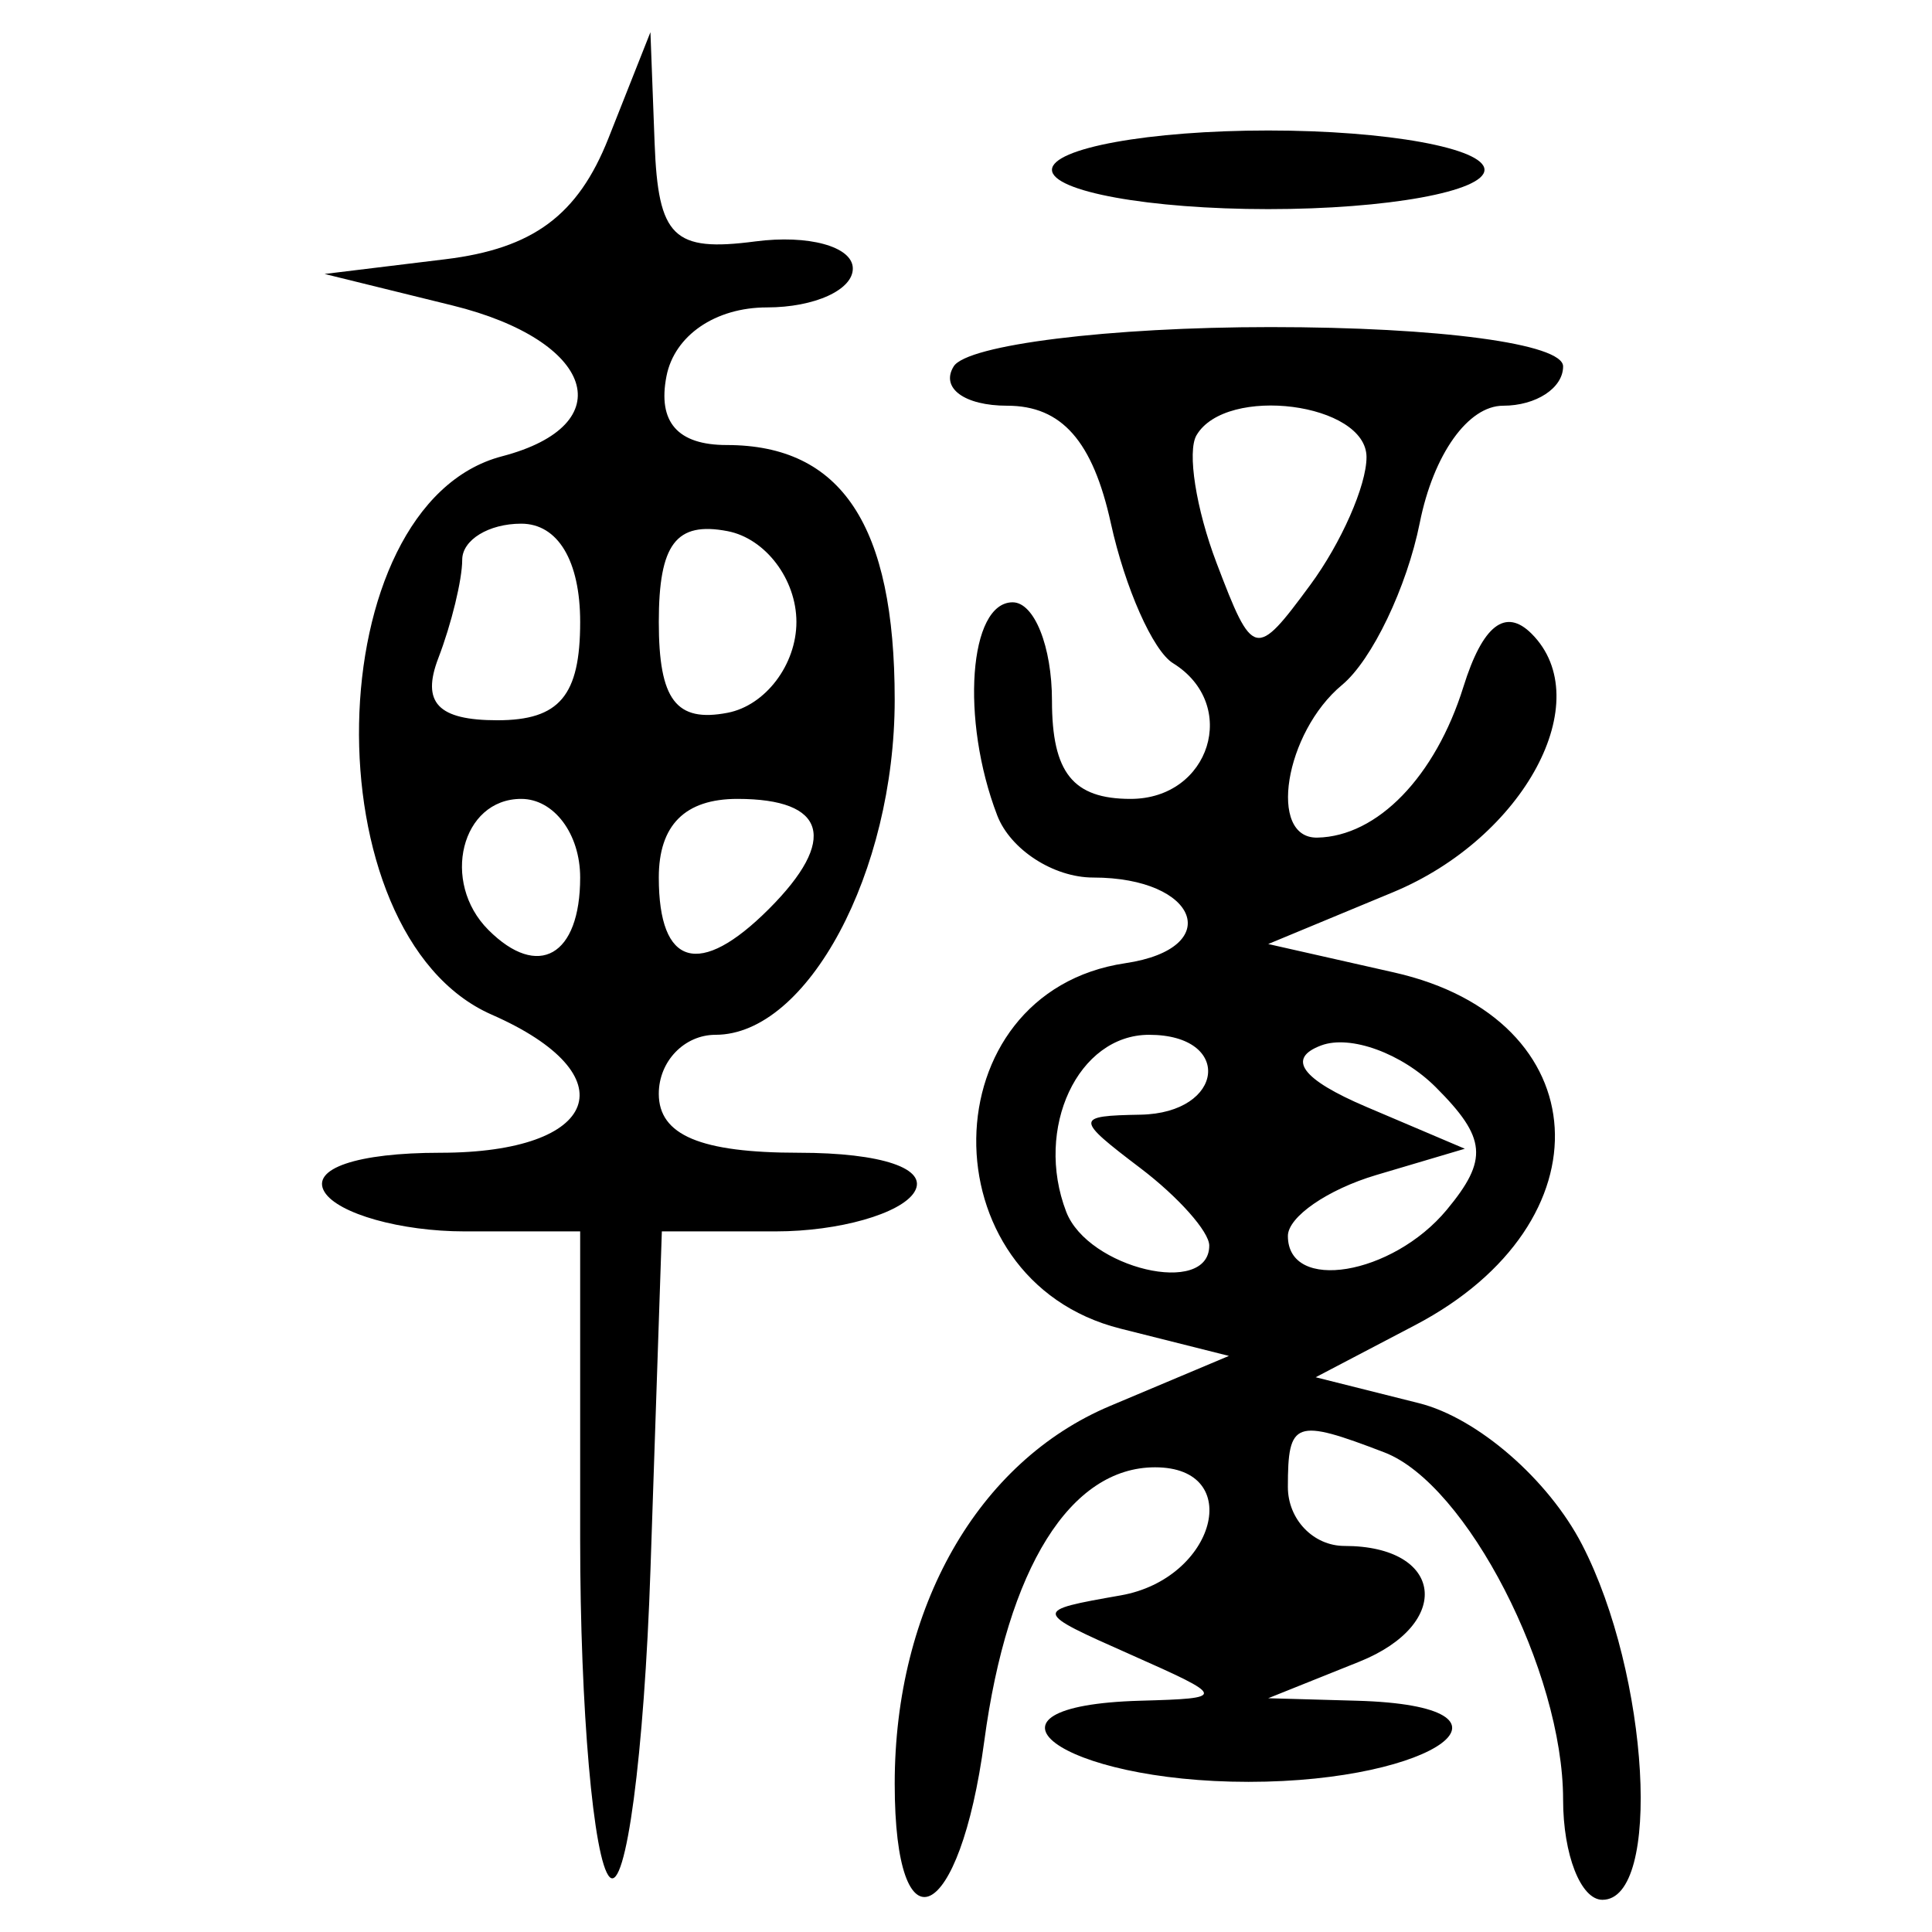 <?xml version="1.0" encoding="UTF-8" standalone="no"?>
<!-- Created with Inkscape (http://www.inkscape.org/) -->

<svg
   xmlns:dc="http://purl.org/dc/elements/1.1/"
   xmlns:cc="http://creativecommons.org/ns#"
   xmlns:rdf="http://www.w3.org/1999/02/22-rdf-syntax-ns#"
   xmlns:svg="http://www.w3.org/2000/svg"
   xmlns="http://www.w3.org/2000/svg"
   xmlns:sodipodi="http://sodipodi.sourceforge.net/DTD/sodipodi-0.dtd"
   xmlns:inkscape="http://www.inkscape.org/namespaces/inkscape"
   width="300"
   height="300"
   id="svg2"
   version="1.1"
   inkscape:version="0.91 r13725"
   sodipodi:docname="image-seal.svg">
  <defs
     id="defs4" />
  <sodipodi:namedview
     id="base"
     pagecolor="#ffffff"
     bordercolor="#666666"
     borderopacity="1.0"
     inkscape:pageopacity="0.0"
     inkscape:pageshadow="2"
     inkscape:zoom="2.7366667"
     inkscape:cx="150"
     inkscape:cy="150"
     inkscape:document-units="px"
     inkscape:current-layer="layer1"
     showgrid="false"
     inkscape:window-width="1231"
     inkscape:window-height="1000"
     inkscape:window-x="49"
     inkscape:window-y="24"
     inkscape:window-maximized="1"
     showguides="true"
     inkscape:guide-bbox="true" />
  <g
     inkscape:label="Calque 1"
     inkscape:groupmode="layer"
     id="layer1"
     transform="translate(0,-752.362)">
    <path
       style="fill:#000000"
       d="m 94.667,1043.83 c -2.518,-2.534 -4.579,-26.129 -4.579,-52.433 l 0,-47.825 -17.955,0 c -9.876,0 -19.653,-2.747 -21.729,-6.105 -2.246,-3.633 5.024,-6.105 17.955,-6.105 24.853,0 29.353,-12.076 7.992,-21.447 -28.34,-12.433 -27.108,-79.191 1.6,-86.698 18.695,-4.889 14.388,-17.985 -7.705,-23.426 l -19.842,-4.887 18.771,-2.288 c 13.594,-1.657 20.571,-6.834 25.298,-18.771 l 6.526,-16.483 0.649,17.226 c 0.551,14.616 2.919,16.929 15.631,15.263 8.24,-1.08 15.055,0.784 15.145,4.142 0.09,3.358 -5.914,6.105 -13.342,6.105 -7.996,0 -14.356,4.358 -15.593,10.684 -1.39,7.116 1.732,10.684 9.349,10.684 17.857,0 26.09,12.48 26.09,39.547 0,26.751 -13.517,52.032 -27.82,52.032 -4.846,0 -8.812,4.121 -8.812,9.158 0,6.425 6.484,9.158 21.729,9.158 12.931,0 20.201,2.472 17.955,6.105 -2.075,3.358 -11.746,6.105 -21.491,6.105 l -17.718,0 -1.764,52.433 c -0.97,28.838 -3.825,50.359 -6.343,47.825 z m -4.579,-155.205 c 0,-6.784 -4.07,-12.211 -9.158,-12.211 -9.295,0 -12.523,12.915 -5.088,20.351 7.74,7.74 14.246,4.023 14.246,-8.14 z m 29.305,4.884 c 10.764,-10.764 8.955,-17.095 -4.884,-17.095 -8.14,0 -12.211,4.07 -12.211,12.211 0,13.839 6.331,15.648 17.095,4.884 z M 90.088,848.941 c 0,-9.497 -3.46,-15.263 -9.158,-15.263 -5.037,0 -9.158,2.523 -9.158,5.606 0,3.083 -1.668,9.952 -3.706,15.263 -2.657,6.923 -0.064,9.657 9.158,9.657 9.651,0 12.864,-3.812 12.864,-15.263 z m 33.579,0 c 0,-6.624 -4.808,-12.969 -10.684,-14.101 -8.002,-1.541 -10.684,1.998 -10.684,14.101 0,12.103 2.682,15.642 10.684,14.101 5.876,-1.132 10.684,-7.477 10.684,-14.101 z m 15.263,180.392 c 0,-27.36 12.911,-50.012 33.431,-58.652 l 18.464,-7.774 -16.843,-4.237 c -30.283,-7.618 -29.68,-52.218 0.767,-56.744 15.496,-2.304 11.362,-13.3 -5,-13.3 -6.158,0 -12.865,-4.346 -14.903,-9.657 -5.712,-14.885 -4.392,-33.08 2.399,-33.08 3.358,0 6.105,6.868 6.105,15.263 0,11.193 3.256,15.263 12.211,15.263 12.361,0 16.938,-14.673 6.575,-21.078 -3.1,-1.916 -7.439,-11.694 -9.643,-21.729 -2.803,-12.763 -7.639,-18.246 -16.093,-18.246 -6.647,0 -10.388,-2.747 -8.312,-6.105 2.075,-3.358 24.216,-6.105 49.202,-6.105 26.216,0 45.429,2.582 45.429,6.105 0,3.358 -4.19,6.105 -9.311,6.105 -5.445,0 -10.82,7.547 -12.946,18.179 -2,9.998 -7.426,21.324 -12.058,25.169 -8.913,7.397 -11.583,23.875 -3.843,23.717 9.335,-0.19 18.323,-9.471 22.678,-23.416 2.988,-9.568 6.517,-12.316 10.587,-8.246 10.325,10.325 -1.122,31.676 -21.521,40.143 l -19.376,8.042 19.565,4.42 c 31.746,7.171 33.618,38.845 3.236,54.764 l -15.435,8.087 16.047,4.028 c 9.062,2.274 20.082,11.83 25.316,21.952 10.449,20.206 12.454,55.162 3.164,55.162 -3.358,0 -6.105,-7.005 -6.105,-15.566 0,-19.914 -14.973,-49.003 -27.747,-53.904 -13.893,-5.331 -14.99,-4.938 -14.99,5.365 0,5.037 3.959,9.158 8.798,9.158 15.404,0 16.938,12.101 2.279,17.98 l -14.129,5.667 13.737,0.387 c 28.236,0.795 12.507,12.597 -16.789,12.597 -29.297,0 -45.026,-11.802 -16.789,-12.598 13.408,-0.378 13.371,-0.549 -1.526,-7.164 -15.228,-6.761 -15.231,-6.783 -1.526,-9.196 14.724,-2.592 19.356,-19.885 5.326,-19.885 -13.165,0 -22.917,15.627 -26.521,42.497 -3.823,28.504 -13.91,33.313 -13.91,6.632 z m 48.842,-83.562 c 0,-2.148 -4.808,-7.556 -10.684,-12.016 -10.175,-7.724 -10.175,-8.12 0,-8.305 13.104,-0.238 14.414,-12.405 1.335,-12.405 -11.038,0 -17.835,14.518 -12.864,27.474 3.38,8.809 22.213,13.262 22.213,5.252 z m 36.886,-5.558 c 6.47,-7.796 6.17,-11.149 -1.705,-19.024 -5.258,-5.258 -13.264,-8.181 -17.791,-6.495 -5.429,2.021 -3.035,5.274 7.032,9.555 l 15.263,6.49 -13.737,4.076 c -7.555,2.242 -13.737,6.503 -13.737,9.47 0,8.809 16.205,6.135 24.675,-4.071 z M 212.193,823.353 c 0,-8.428 -21.785,-11.244 -26.397,-3.412 -1.483,2.518 -0.082,11.447 3.113,19.842 5.646,14.833 6.055,14.929 14.546,3.412 4.805,-6.518 8.737,-15.447 8.737,-19.842 z m -48.842,-44.623 c 0,-3.358 15.111,-6.105 33.579,-6.105 18.468,0 33.579,2.747 33.579,6.105 0,3.358 -15.111,6.105 -33.579,6.105 -18.468,0 -33.579,-2.747 -33.579,-6.105 z"
       id="path4597"
       inkscape:connector-curvature="0" />
  </g>
</svg>

